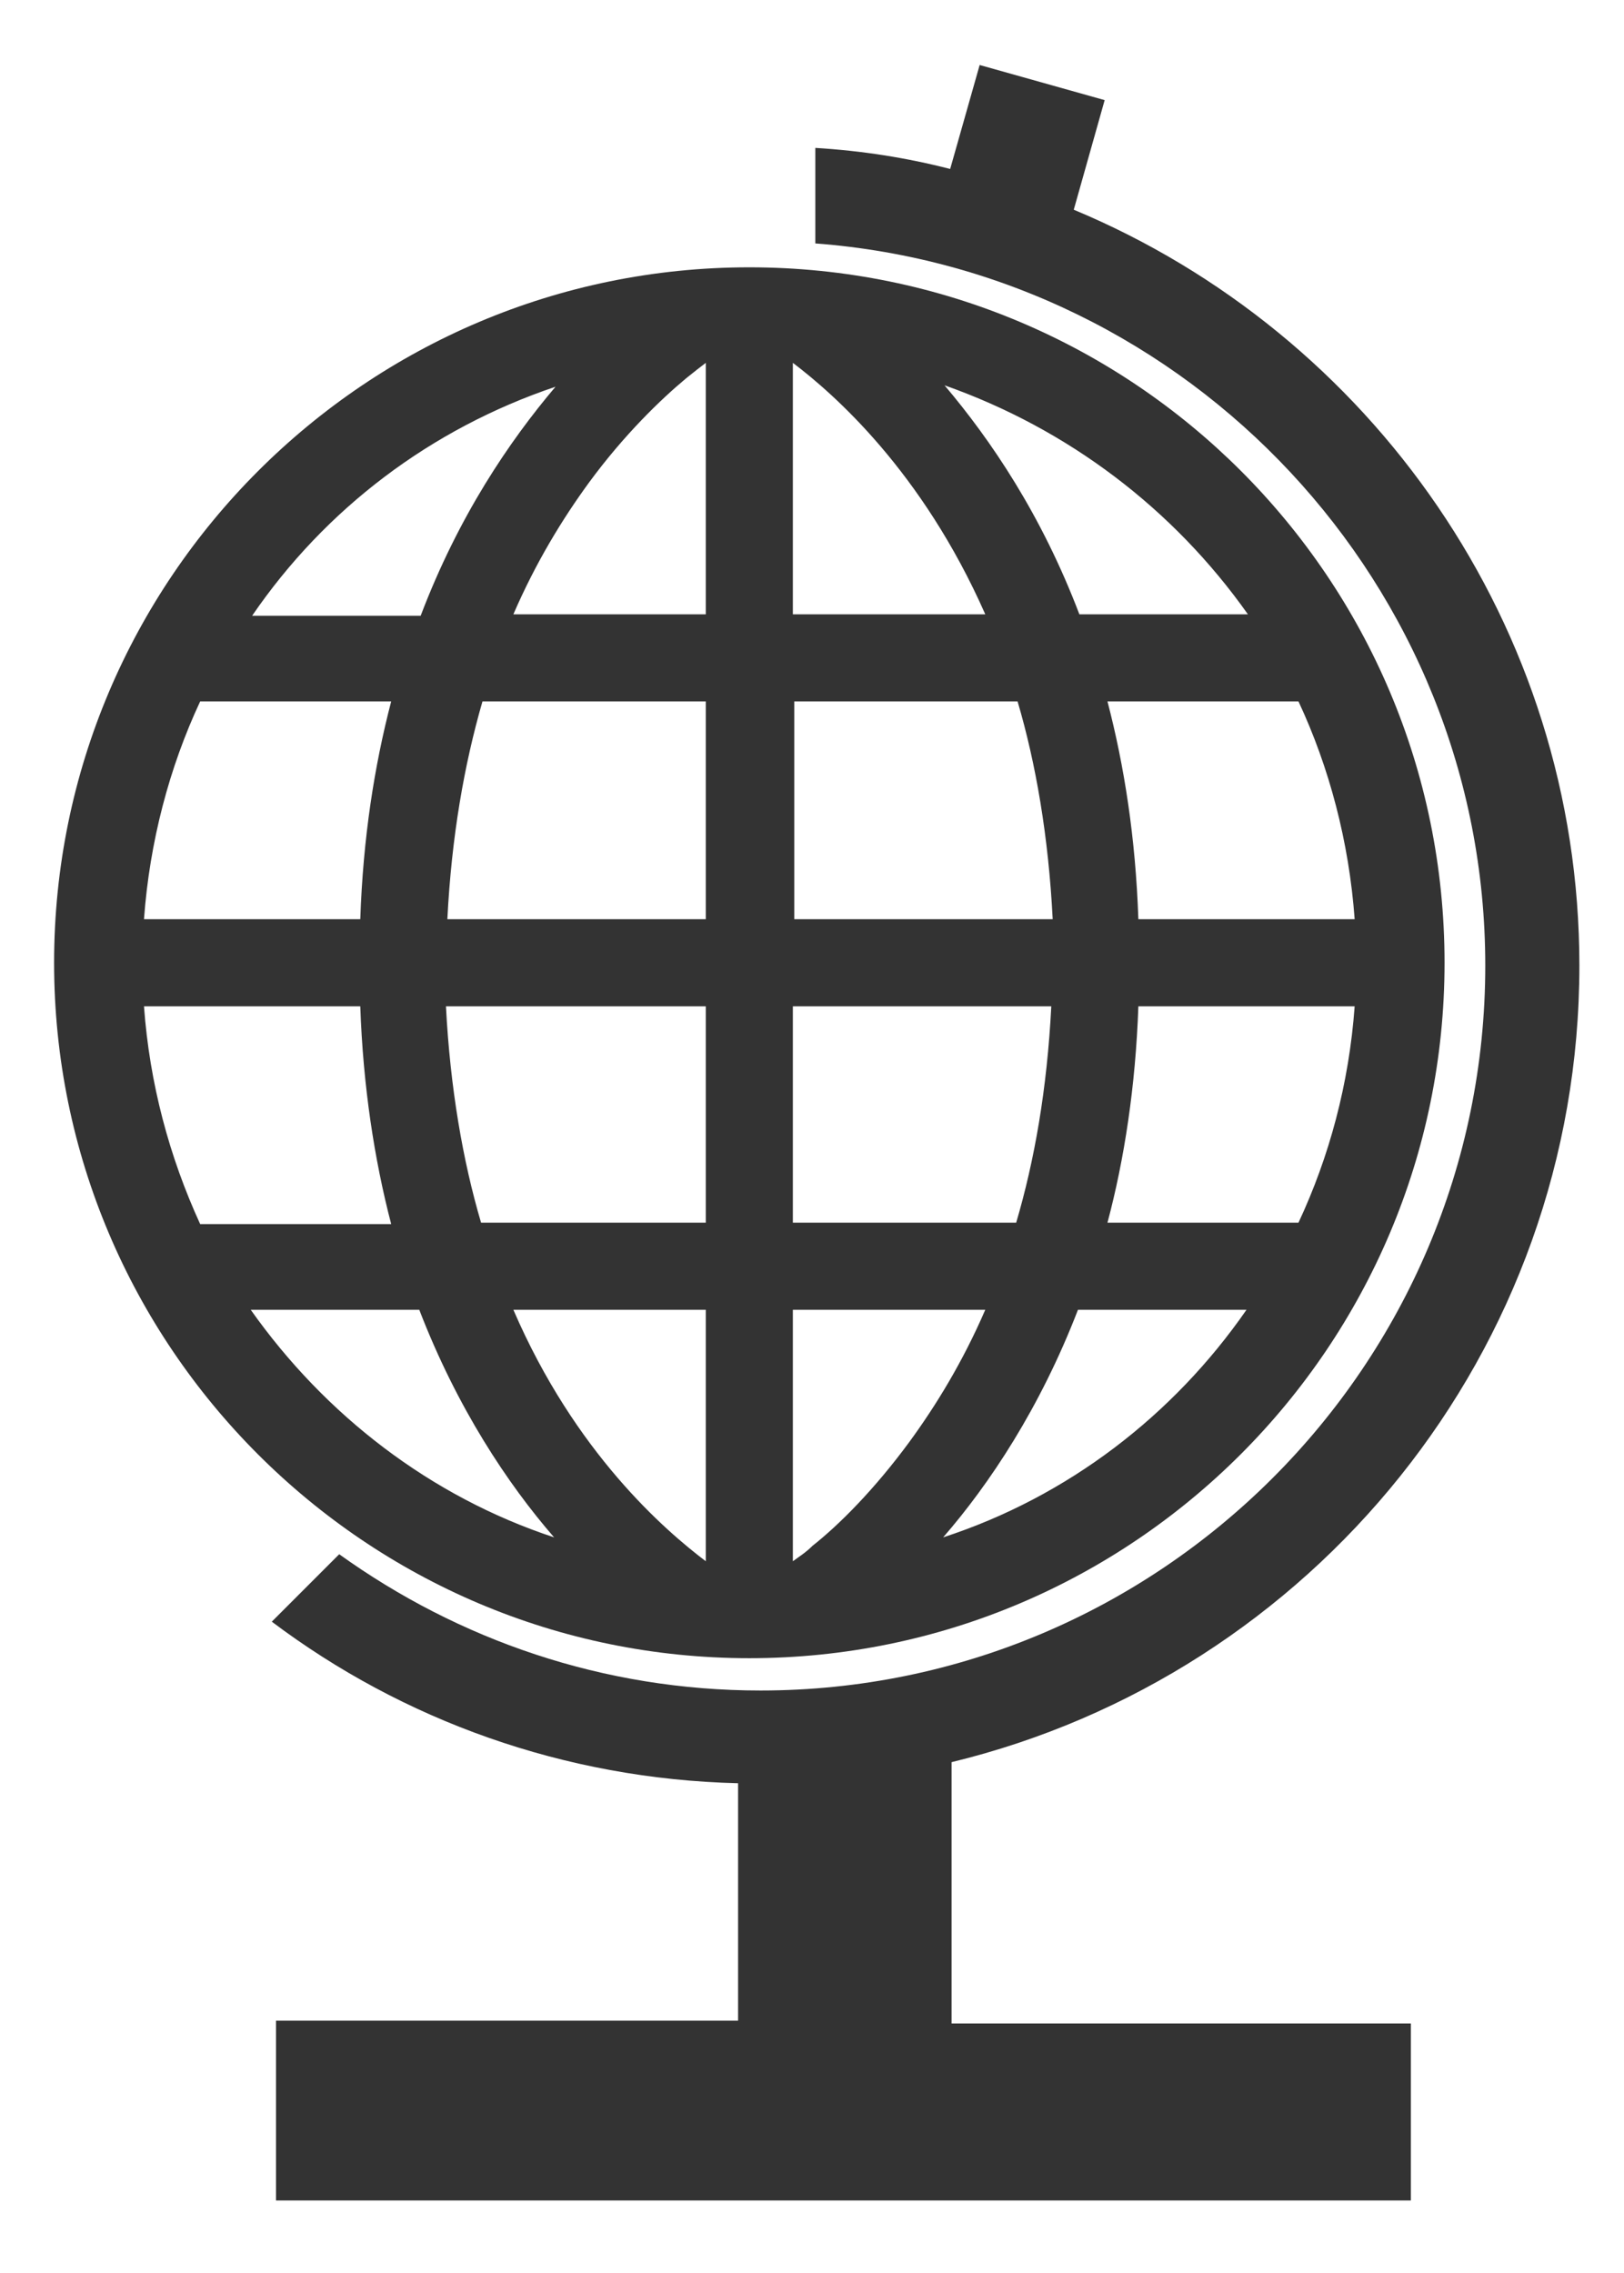 <?xml version="1.0" encoding="utf-8"?>
<svg id="master-artboard" viewBox="0 0 372.787 521.559" version="1.1" xmlns="http://www.w3.org/2000/svg" x="0px" y="0px" style="enable-background:new 0 0 336 235.2;" width="372.787px" height="521.559px"><rect id="ee-background" x="0" y="0" width="372.787" height="521.559" style="fill: white; fill-opacity: 0; pointer-events: none;"/>














<g transform="matrix(3.224, 0, 0, 3.224, -1230.492, -913.617)"><g transform="matrix(1, 0, 0, 1, 21.218, -4.993)">
		<g>
			<path class="st0" d="M413.8,307.4c-27.3,0-49.5,22.2-49.5,49.5c0,27.3,22.2,49.5,49.5,49.5c27.3,0,49.5-22.2,49.5-49.5&#10;&#9;&#9;&#9;&#9;C463.3,329.5,441.1,307.4,413.8,307.4L413.8,307.4z M400,315.9c-3.3,3.9-6.9,9.2-9.6,16.3h-12C383.6,324.6,391.1,318.9,400,315.9&#10;&#9;&#9;&#9;&#9;L400,315.9z M374.7,338.3h13.6c-1.2,4.6-2,9.7-2.2,15.5h-15.4C371.1,348.3,372.5,343,374.7,338.3L374.7,338.3z M370.7,360h15.4&#10;&#9;&#9;&#9;&#9;c0.2,5.7,1,10.9,2.2,15.5h-13.6C372.5,370.7,371.1,365.5,370.7,360L370.7,360z M378.3,381.6h12c2.7,7,6.3,12.4,9.6,16.2&#10;&#9;&#9;&#9;&#9;C391.1,394.9,383.6,389.1,378.3,381.6L378.3,381.6z M410.7,399.5c-2.9-2.2-9.3-7.7-13.7-17.9h13.7V399.5z M410.7,375.4h-16&#10;&#9;&#9;&#9;&#9;c-1.3-4.4-2.2-9.6-2.5-15.4h18.5V375.4z M410.7,353.8h-18.4c0.3-5.9,1.2-11,2.5-15.5h15.9V353.8z M410.7,332.1H397&#10;&#9;&#9;&#9;&#9;c1.6-3.7,3.5-6.8,5.4-9.4c2.5-3.4,5.1-5.9,6.9-7.4c0.5-0.4,1-0.8,1.4-1.1V332.1z M456.9,353.8h-15.4c-0.2-5.8-1-10.9-2.2-15.5&#10;&#9;&#9;&#9;&#9;h13.6C455.1,343,456.5,348.3,456.9,353.8L456.9,353.8z M449.3,332.1h-12c-2.7-7.1-6.3-12.4-9.6-16.3&#10;&#9;&#9;&#9;&#9;C436.5,318.9,444,324.6,449.3,332.1L449.3,332.1z M416.9,332.1v-17.9c2.9,2.2,9.2,7.7,13.7,17.9H416.9z M416.9,338.3h16&#10;&#9;&#9;&#9;&#9;c1.3,4.4,2.2,9.6,2.5,15.5h-18.4V338.3z M416.9,360h18.4c-0.3,5.9-1.2,11-2.5,15.4h-15.9V360z M418.3,398.4&#10;&#9;&#9;&#9;&#9;c-0.5,0.5-1,0.8-1.4,1.1v-17.9h13.7c-1.6,3.7-3.5,6.8-5.4,9.4C422.7,394.4,420.2,396.9,418.3,398.4L418.3,398.4z M427.6,397.8&#10;&#9;&#9;&#9;&#9;c3.3-3.8,6.9-9.2,9.6-16.2h12C444,389.1,436.5,394.9,427.6,397.8L427.6,397.8z M452.9,375.4h-13.6c1.2-4.5,2-9.7,2.2-15.4h15.4&#10;&#9;&#9;&#9;&#9;C456.5,365.5,455.1,370.7,452.9,375.4L452.9,375.4z M452.9,375.4" style="fill: rgb(51, 51, 51); opacity: 1;"/>
		</g>
		<path class="st0" d="M428.2,413.8c25.6-6.2,44.7-29.2,44.7-56.7c0-24.2-14.9-45-36-53.8l2.2-7.8l-8.9-2.5l-2.1,7.4&#10;&#9;&#9;&#9;c-3.1-0.8-6.3-1.3-9.6-1.5v6.8c26.6,2,47.7,24.3,47.7,51.4c0,28.5-23.2,51.6-51.6,51.6c-11.2,0-21.5-3.6-30-9.7l-4.8,4.8&#10;&#9;&#9;&#9;c9.3,7,20.8,11.2,33.2,11.5v16.9h-32.9V445h80.8v-12.6h-32.7L428.2,413.8L428.2,413.8z" style="fill: rgb(51, 51, 51); opacity: 1;"/>
	</g></g></svg>